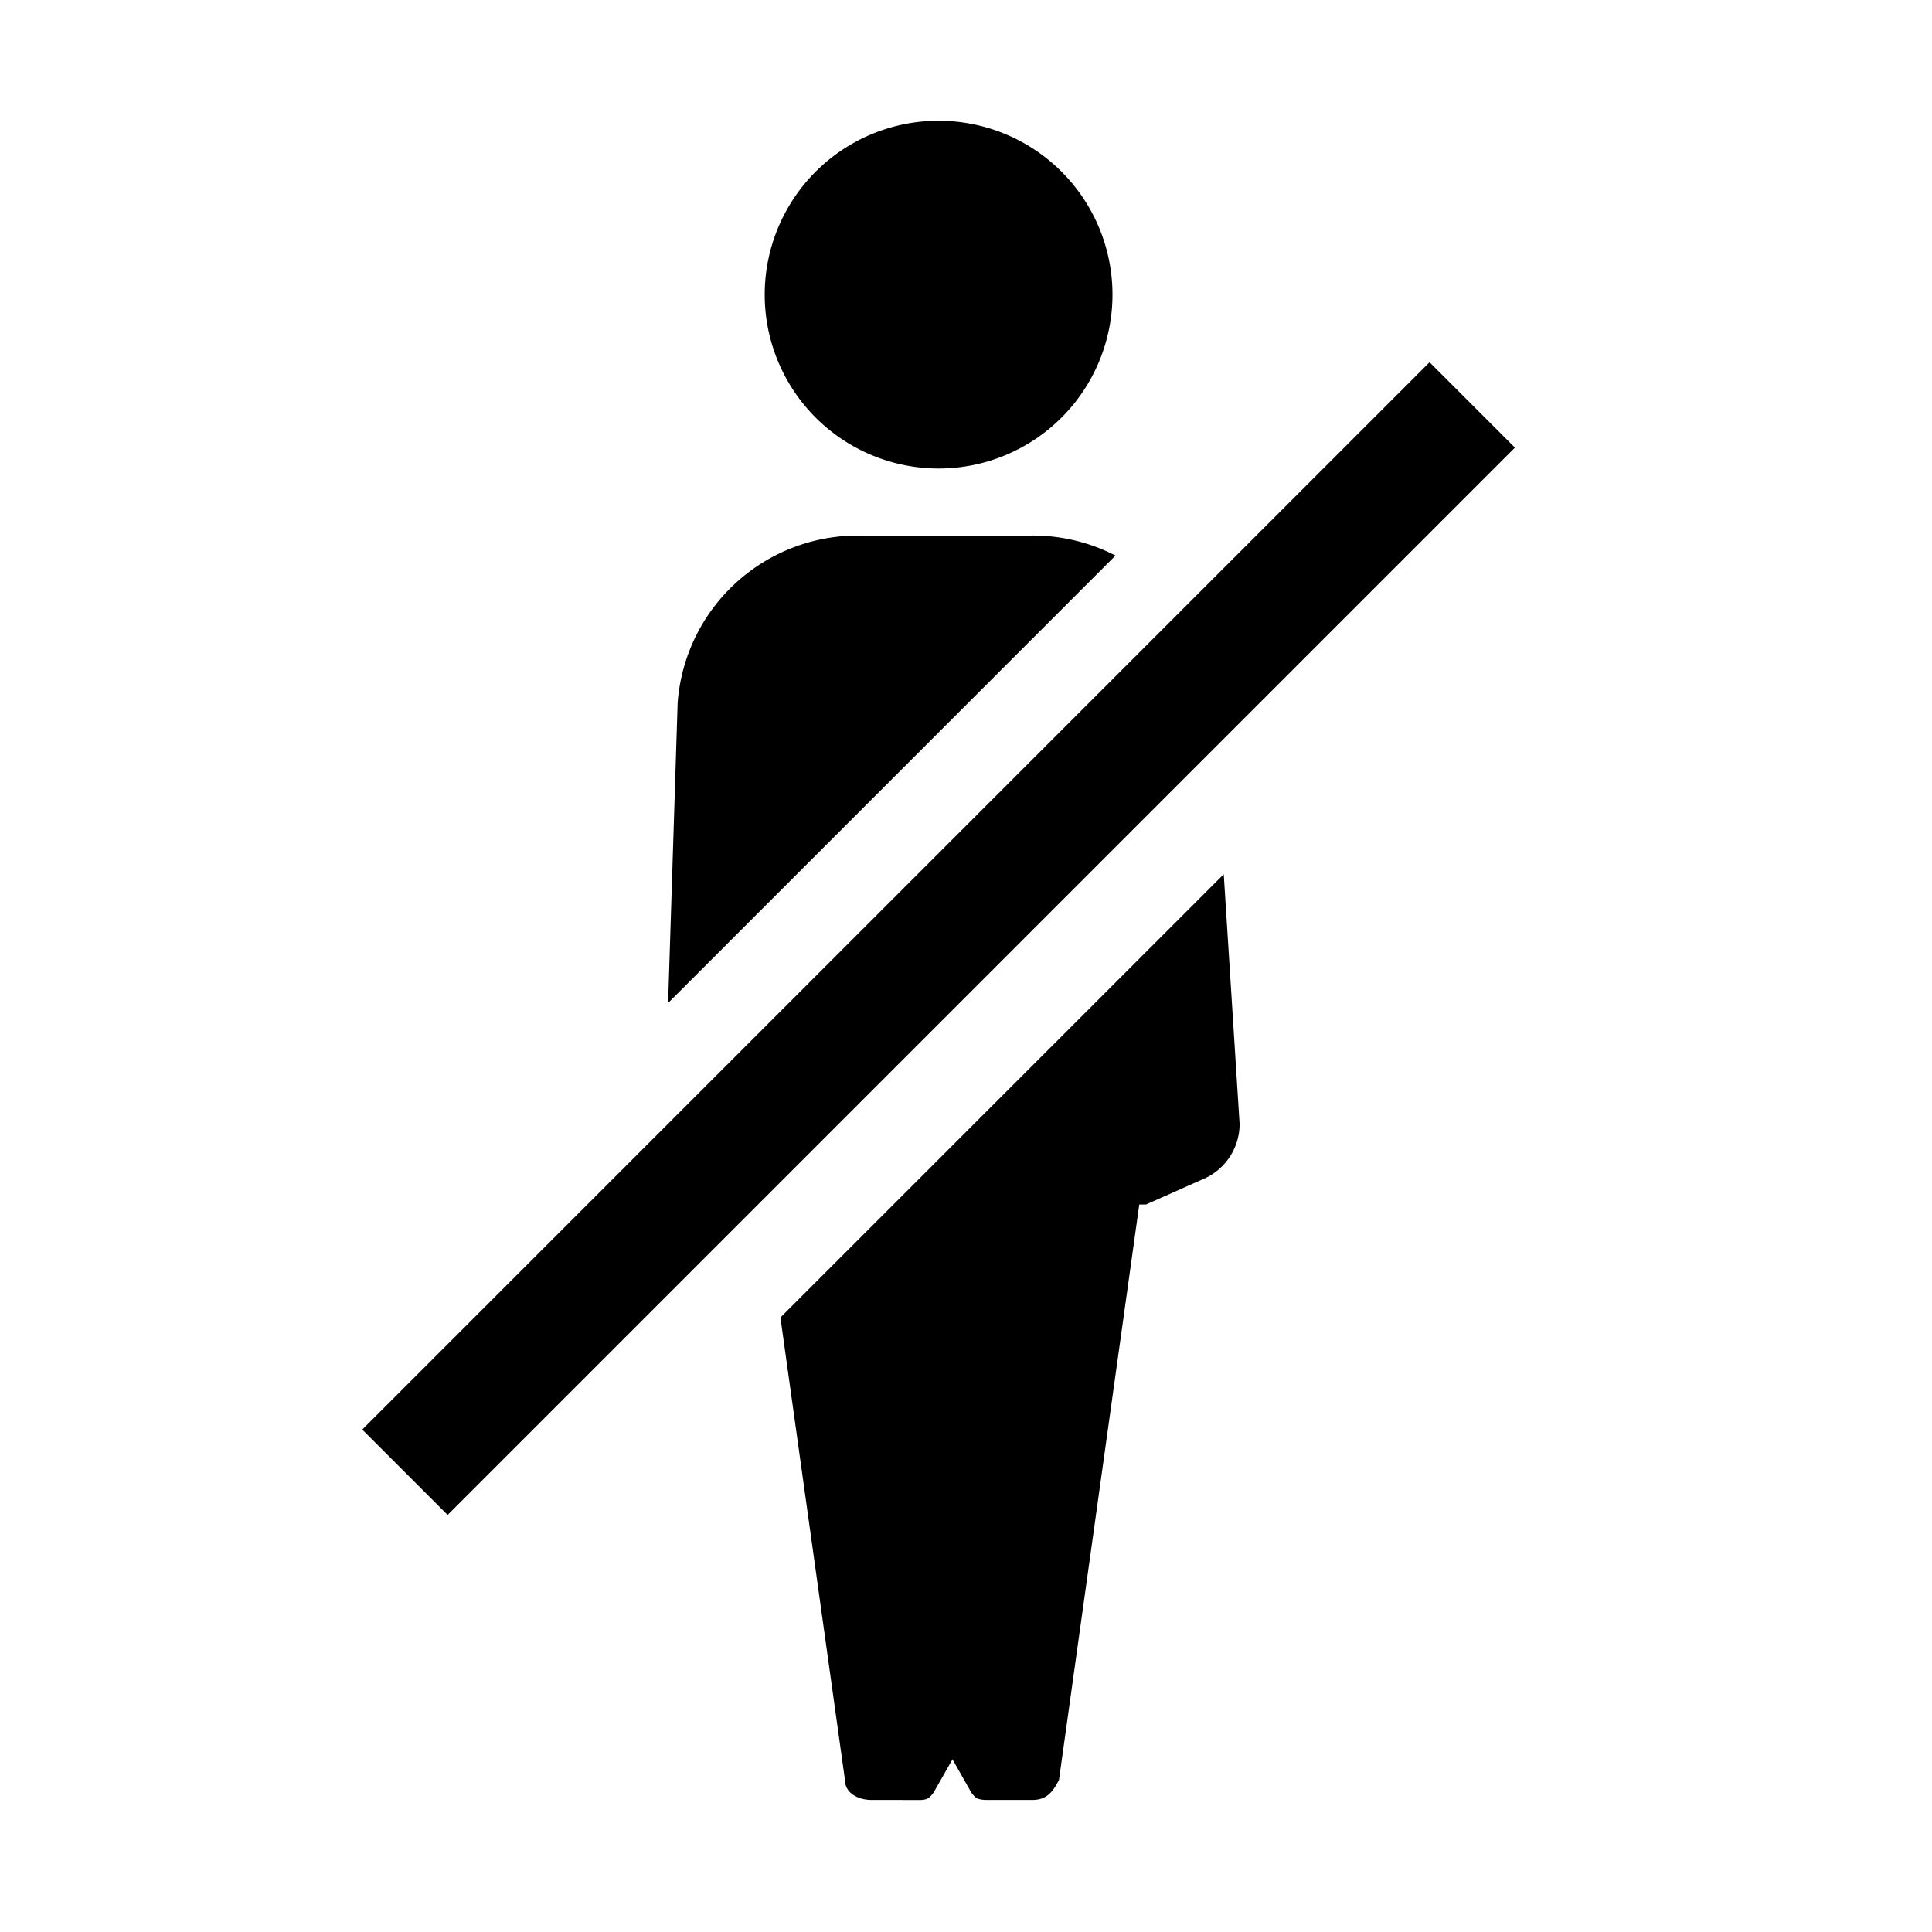<svg xmlns="http://www.w3.org/2000/svg" width="32" height="32" viewBox="0 0 32 32">
    <path fill="#000" fill-rule="evenodd" d="M12.926 21.822l7.343-7.342.263 4.141a.996.996 0 0 1-.555.886l-.996.443h-.111l-1.33 9.53c-.111.222-.221.333-.443.333h-.759c-.067 0-.142-.013-.175-.039a.442.442 0 0 1-.107-.14l-.28-.494-.28.493a.455.455 0 0 1-.108.141c-.033.026-.084.04-.15.04l-.427-.001h-.374c-.221 0-.442-.111-.442-.333l-1.069-7.658zm-1.86-5.21l.158-4.972a2.992 2.992 0 0 1 2.992-2.77h2.88c.496-.002.966.118 1.38.332l-7.41 7.41zM15.546 2a2.88 2.88 0 1 1 0 5.76 2.88 2.88 0 0 1 0-5.76zM6 23.678L23.678 6l1.414 1.414L7.414 25.092 6 23.678z"/>
</svg>
